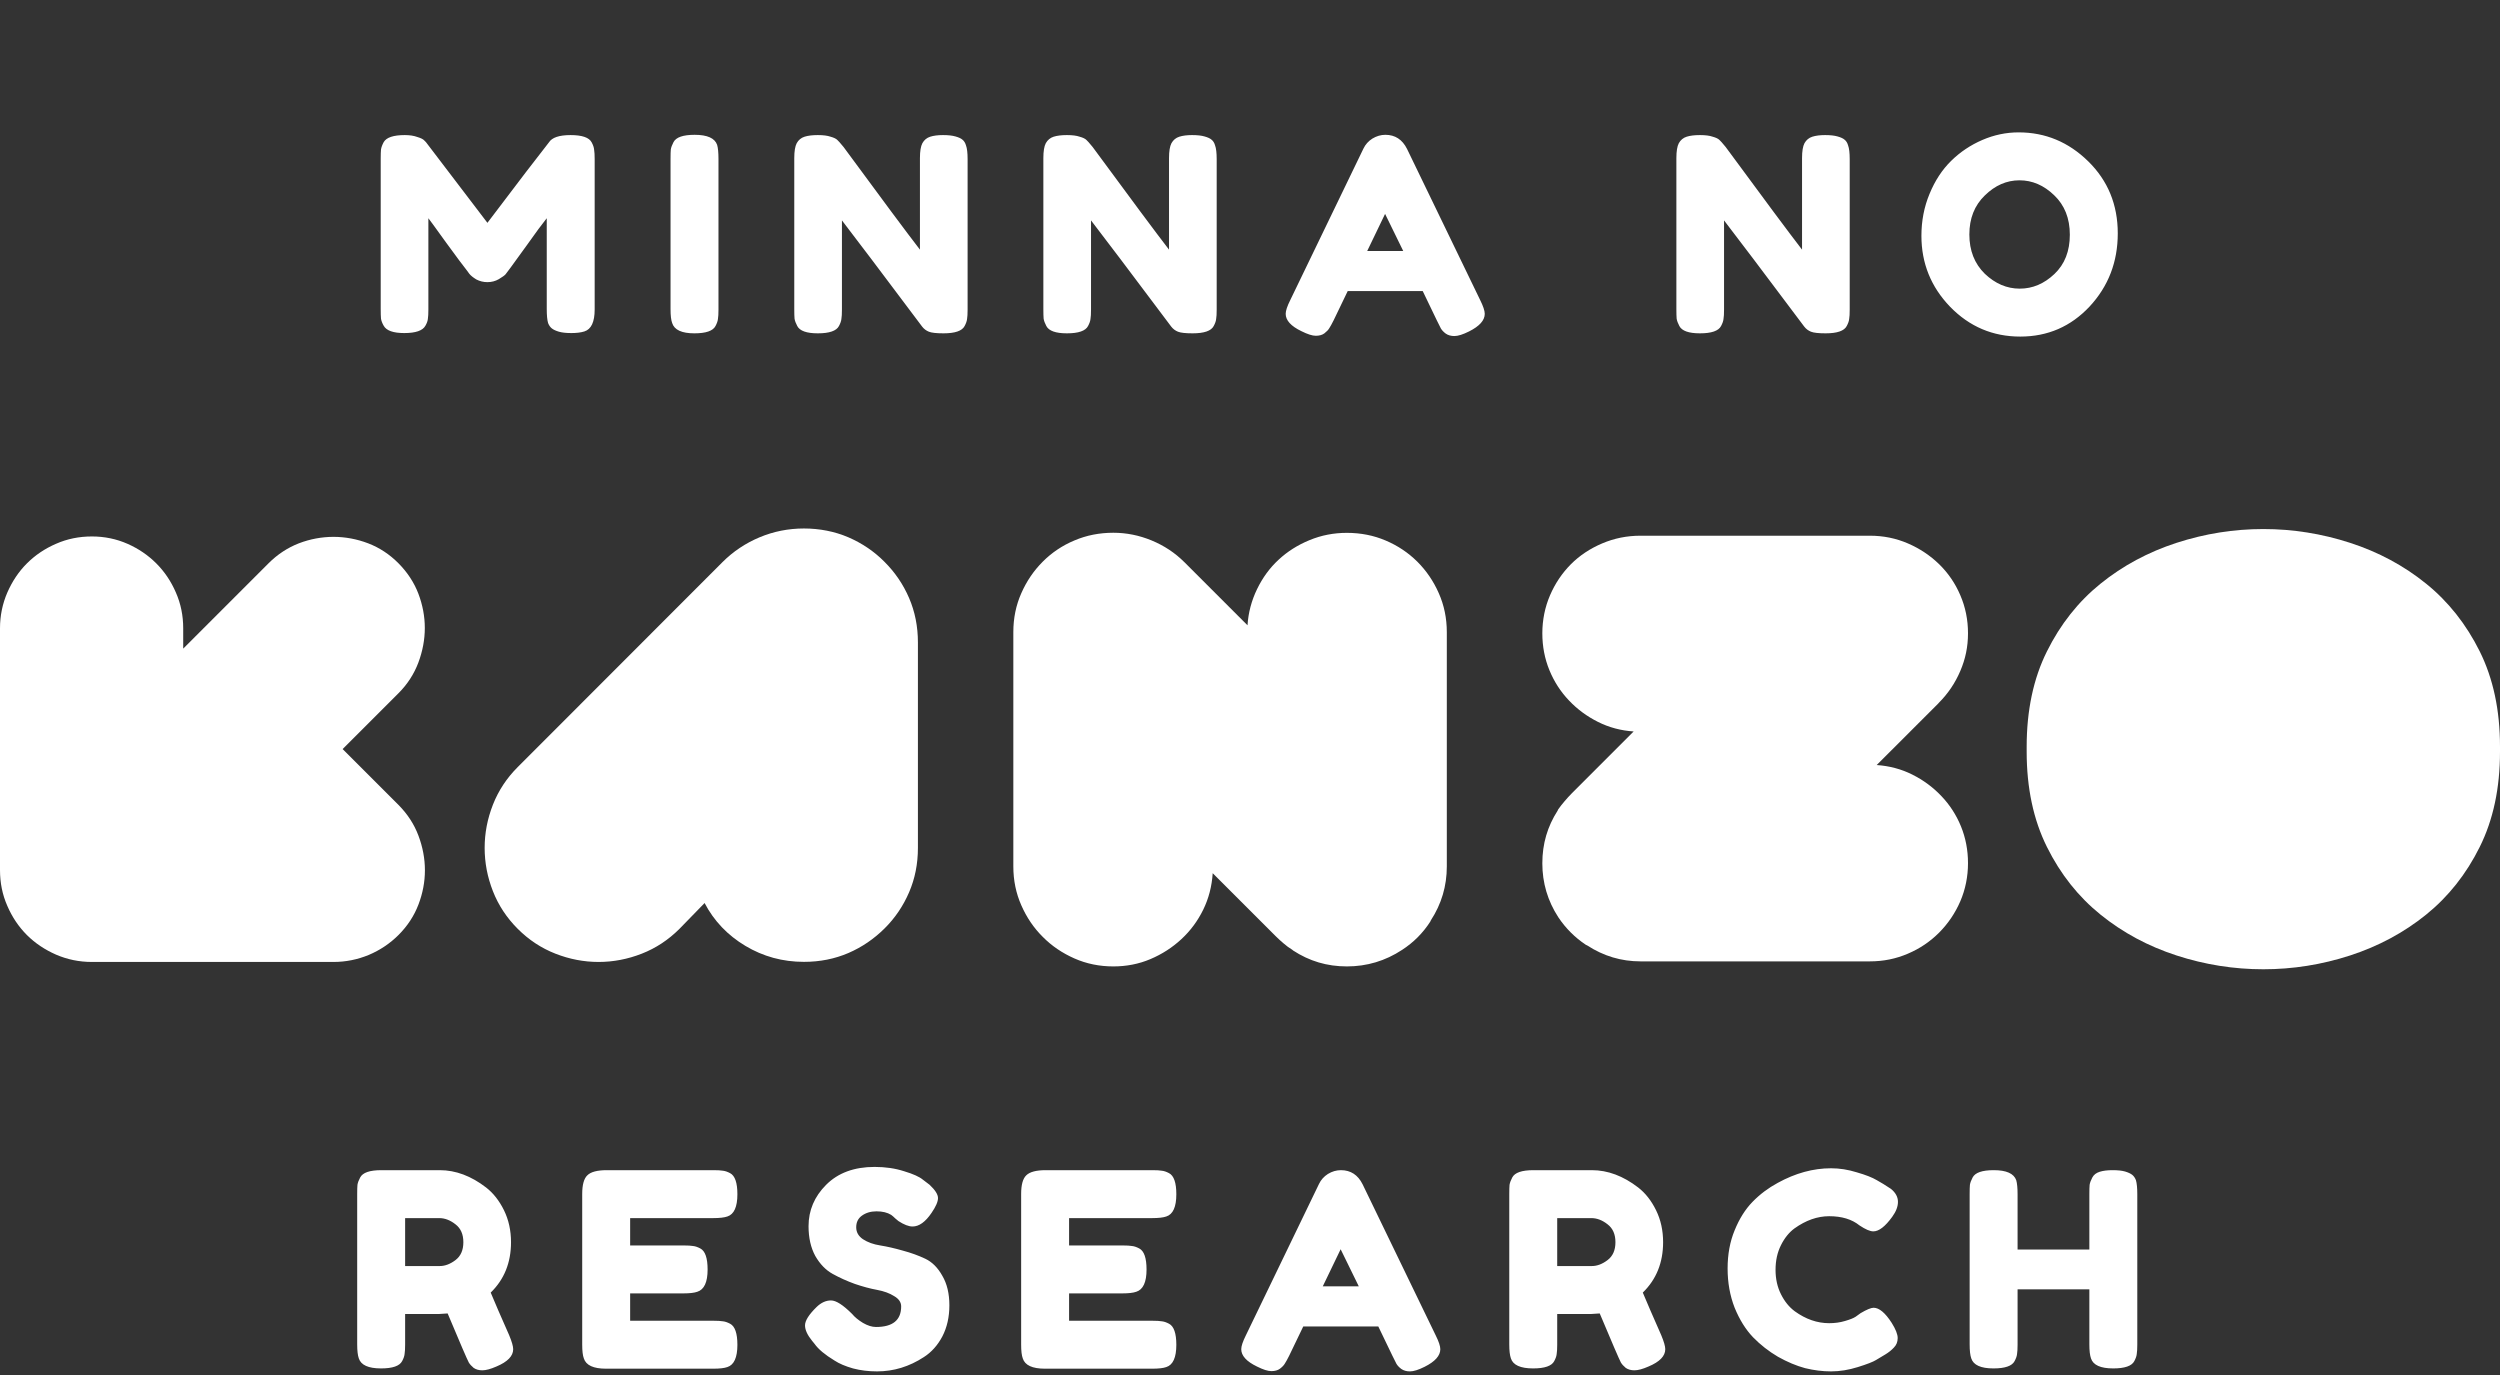 <svg width="120" height="66" viewBox="0 0 120 66" fill="none" xmlns="http://www.w3.org/2000/svg">
<rect x="0" y="0" width="120" height="66" fill="#333333" stroke="none"/>
<path d="M28.401 6.835C28.471 6.965 28.51 7.082 28.518 7.186C28.536 7.29 28.544 7.442 28.544 7.641V14.856C28.544 15.454 28.38 15.805 28.05 15.909C27.886 15.961 27.678 15.987 27.427 15.987C27.175 15.987 26.976 15.965 26.828 15.922C26.681 15.879 26.569 15.827 26.491 15.766C26.413 15.705 26.352 15.619 26.308 15.506C26.265 15.359 26.244 15.133 26.244 14.83V10.475C26.027 10.744 25.71 11.173 25.294 11.762C24.878 12.343 24.614 12.707 24.502 12.854C24.389 13.001 24.311 13.105 24.267 13.166C24.224 13.218 24.116 13.296 23.942 13.4C23.778 13.495 23.596 13.543 23.396 13.543C23.206 13.543 23.028 13.5 22.863 13.413C22.707 13.318 22.595 13.227 22.526 13.14L22.422 12.997C22.248 12.78 21.906 12.321 21.395 11.619C20.883 10.908 20.606 10.527 20.562 10.475V14.856C20.562 15.055 20.554 15.207 20.537 15.311C20.528 15.406 20.489 15.515 20.419 15.636C20.29 15.87 19.951 15.987 19.405 15.987C18.877 15.987 18.547 15.87 18.418 15.636C18.348 15.515 18.305 15.402 18.288 15.298C18.279 15.194 18.274 15.038 18.274 14.83V7.615C18.274 7.416 18.279 7.268 18.288 7.173C18.305 7.069 18.348 6.952 18.418 6.822C18.547 6.597 18.886 6.484 19.431 6.484C19.666 6.484 19.865 6.514 20.029 6.575C20.203 6.627 20.316 6.683 20.367 6.744L20.445 6.822L23.396 10.696C24.87 8.746 25.854 7.459 26.348 6.835C26.495 6.601 26.841 6.484 27.387 6.484C27.942 6.484 28.28 6.601 28.401 6.835ZM32.186 7.615C32.186 7.416 32.19 7.268 32.199 7.173C32.216 7.069 32.26 6.952 32.329 6.822C32.45 6.588 32.788 6.471 33.343 6.471C33.95 6.471 34.309 6.631 34.422 6.952C34.465 7.099 34.487 7.325 34.487 7.628V14.856C34.487 15.064 34.478 15.216 34.461 15.311C34.452 15.406 34.413 15.519 34.344 15.649C34.223 15.883 33.885 16 33.33 16C32.723 16 32.368 15.835 32.264 15.506C32.212 15.367 32.186 15.146 32.186 14.843V7.615ZM44.274 6.874C44.361 6.718 44.486 6.614 44.651 6.562C44.816 6.51 45.019 6.484 45.262 6.484C45.513 6.484 45.712 6.506 45.86 6.549C46.016 6.592 46.129 6.644 46.198 6.705C46.276 6.766 46.332 6.857 46.367 6.978C46.419 7.117 46.445 7.338 46.445 7.641V14.856C46.445 15.064 46.436 15.216 46.419 15.311C46.41 15.406 46.371 15.519 46.302 15.649C46.181 15.883 45.843 16 45.288 16C44.95 16 44.716 15.974 44.586 15.922C44.456 15.87 44.347 15.788 44.261 15.675C42.311 13.075 41.028 11.376 40.413 10.579V14.856C40.413 15.064 40.404 15.216 40.387 15.311C40.378 15.406 40.339 15.519 40.27 15.649C40.148 15.883 39.81 16 39.256 16C38.718 16 38.389 15.883 38.268 15.649C38.199 15.519 38.155 15.402 38.138 15.298C38.129 15.194 38.125 15.042 38.125 14.843V7.589C38.125 7.26 38.164 7.021 38.242 6.874C38.328 6.718 38.454 6.614 38.619 6.562C38.783 6.51 38.996 6.484 39.256 6.484C39.516 6.484 39.719 6.51 39.867 6.562C40.023 6.605 40.131 6.657 40.192 6.718C40.227 6.744 40.326 6.857 40.491 7.056C42.319 9.543 43.541 11.186 44.157 11.983V7.589C44.157 7.26 44.196 7.021 44.274 6.874ZM56.23 6.874C56.317 6.718 56.443 6.614 56.607 6.562C56.772 6.51 56.976 6.484 57.218 6.484C57.47 6.484 57.669 6.506 57.816 6.549C57.972 6.592 58.085 6.644 58.154 6.705C58.232 6.766 58.289 6.857 58.323 6.978C58.375 7.117 58.401 7.338 58.401 7.641V14.856C58.401 15.064 58.393 15.216 58.375 15.311C58.367 15.406 58.328 15.519 58.258 15.649C58.137 15.883 57.799 16 57.244 16C56.906 16 56.672 15.974 56.542 15.922C56.412 15.87 56.304 15.788 56.217 15.675C54.267 13.075 52.985 11.376 52.369 10.579V14.856C52.369 15.064 52.361 15.216 52.343 15.311C52.335 15.406 52.296 15.519 52.226 15.649C52.105 15.883 51.767 16 51.212 16C50.675 16 50.346 15.883 50.224 15.649C50.155 15.519 50.112 15.402 50.094 15.298C50.086 15.194 50.081 15.042 50.081 14.843V7.589C50.081 7.26 50.12 7.021 50.198 6.874C50.285 6.718 50.411 6.614 50.575 6.562C50.74 6.51 50.952 6.484 51.212 6.484C51.472 6.484 51.676 6.51 51.823 6.562C51.979 6.605 52.088 6.657 52.148 6.718C52.183 6.744 52.283 6.857 52.447 7.056C54.276 9.543 55.498 11.186 56.113 11.983V7.589C56.113 7.26 56.152 7.021 56.23 6.874ZM67.537 7.147L71.047 14.401C71.194 14.696 71.268 14.917 71.268 15.064C71.268 15.376 71.016 15.658 70.514 15.909C70.219 16.056 69.985 16.13 69.812 16.13C69.647 16.13 69.508 16.091 69.396 16.013C69.292 15.935 69.214 15.853 69.162 15.766C69.118 15.679 69.053 15.549 68.967 15.376L68.291 13.972H64.69L64.014 15.376C63.927 15.549 63.858 15.675 63.806 15.753C63.762 15.831 63.684 15.913 63.572 16C63.468 16.078 63.329 16.117 63.156 16.117C62.991 16.117 62.761 16.043 62.467 15.896C61.964 15.653 61.713 15.376 61.713 15.064C61.713 14.917 61.786 14.696 61.934 14.401L65.444 7.134C65.539 6.935 65.682 6.774 65.873 6.653C66.072 6.532 66.28 6.471 66.497 6.471C66.965 6.471 67.311 6.696 67.537 7.147ZM66.484 10.267L65.626 12.048H67.355L66.484 10.267ZM86.615 6.874C86.702 6.718 86.828 6.614 86.992 6.562C87.157 6.51 87.361 6.484 87.603 6.484C87.855 6.484 88.054 6.506 88.201 6.549C88.357 6.592 88.47 6.644 88.539 6.705C88.617 6.766 88.674 6.857 88.708 6.978C88.76 7.117 88.786 7.338 88.786 7.641V14.856C88.786 15.064 88.778 15.216 88.76 15.311C88.752 15.406 88.713 15.519 88.643 15.649C88.522 15.883 88.184 16 87.629 16C87.291 16 87.057 15.974 86.927 15.922C86.797 15.87 86.689 15.788 86.602 15.675C84.652 13.075 83.37 11.376 82.754 10.579V14.856C82.754 15.064 82.746 15.216 82.728 15.311C82.72 15.406 82.681 15.519 82.611 15.649C82.49 15.883 82.152 16 81.597 16C81.06 16 80.731 15.883 80.609 15.649C80.54 15.519 80.497 15.402 80.479 15.298C80.471 15.194 80.466 15.042 80.466 14.843V7.589C80.466 7.26 80.505 7.021 80.583 6.874C80.67 6.718 80.796 6.614 80.96 6.562C81.125 6.51 81.337 6.484 81.597 6.484C81.857 6.484 82.061 6.51 82.208 6.562C82.364 6.605 82.473 6.657 82.533 6.718C82.568 6.744 82.668 6.857 82.832 7.056C84.661 9.543 85.883 11.186 86.498 11.983V7.589C86.498 7.26 86.537 7.021 86.615 6.874ZM96.895 6.354C98.177 6.354 99.291 6.818 100.236 7.745C101.18 8.672 101.653 9.825 101.653 11.203C101.653 12.572 101.202 13.742 100.301 14.713C99.399 15.675 98.29 16.156 96.973 16.156C95.655 16.156 94.533 15.679 93.606 14.726C92.687 13.773 92.228 12.637 92.228 11.32C92.228 10.601 92.358 9.929 92.618 9.305C92.878 8.672 93.224 8.144 93.658 7.719C94.091 7.294 94.589 6.961 95.153 6.718C95.716 6.475 96.297 6.354 96.895 6.354ZM94.529 11.255C94.529 12.026 94.776 12.655 95.27 13.14C95.772 13.617 96.331 13.855 96.947 13.855C97.562 13.855 98.117 13.621 98.611 13.153C99.105 12.685 99.352 12.057 99.352 11.268C99.352 10.479 99.1 9.847 98.598 9.37C98.104 8.893 97.549 8.655 96.934 8.655C96.318 8.655 95.764 8.898 95.27 9.383C94.776 9.86 94.529 10.484 94.529 11.255Z" fill="white"/>
<path d="M24.438 64.085C24.568 64.397 24.633 64.623 24.633 64.761C24.633 65.091 24.364 65.368 23.827 65.593C23.549 65.715 23.324 65.775 23.151 65.775C22.986 65.775 22.847 65.736 22.735 65.658C22.631 65.572 22.553 65.485 22.501 65.398C22.414 65.234 22.076 64.449 21.487 63.045L21.084 63.071H19.446V64.54C19.446 64.74 19.437 64.891 19.42 64.995C19.411 65.091 19.372 65.203 19.303 65.333C19.181 65.567 18.843 65.684 18.289 65.684C17.682 65.684 17.327 65.524 17.223 65.203C17.171 65.056 17.145 64.831 17.145 64.527V57.312C17.145 57.113 17.149 56.966 17.158 56.87C17.175 56.766 17.218 56.649 17.288 56.519C17.409 56.285 17.747 56.168 18.302 56.168H21.11C21.872 56.168 22.613 56.446 23.333 57C23.679 57.269 23.965 57.633 24.191 58.092C24.416 58.552 24.529 59.063 24.529 59.626C24.529 60.606 24.204 61.412 23.554 62.044C23.744 62.504 24.039 63.184 24.438 64.085ZM19.446 60.77H21.11C21.361 60.77 21.612 60.675 21.864 60.484C22.115 60.294 22.241 60.008 22.241 59.626C22.241 59.245 22.115 58.959 21.864 58.768C21.612 58.569 21.352 58.469 21.084 58.469H19.446V60.77ZM30.247 63.396H34.251C34.45 63.396 34.597 63.405 34.693 63.422C34.797 63.431 34.914 63.47 35.044 63.539C35.278 63.661 35.395 63.999 35.395 64.553C35.395 65.16 35.234 65.515 34.914 65.619C34.766 65.671 34.541 65.697 34.238 65.697H29.09C28.483 65.697 28.128 65.533 28.024 65.203C27.972 65.065 27.946 64.844 27.946 64.54V57.312C27.946 56.87 28.028 56.571 28.193 56.415C28.357 56.251 28.669 56.168 29.129 56.168H34.251C34.45 56.168 34.597 56.177 34.693 56.194C34.797 56.203 34.914 56.242 35.044 56.311C35.278 56.433 35.395 56.771 35.395 57.325C35.395 57.932 35.234 58.287 34.914 58.391C34.766 58.443 34.541 58.469 34.238 58.469H30.247V59.782H32.821C33.02 59.782 33.167 59.791 33.263 59.808C33.367 59.817 33.484 59.856 33.614 59.925C33.848 60.047 33.965 60.385 33.965 60.939C33.965 61.546 33.8 61.901 33.471 62.005C33.323 62.057 33.098 62.083 32.795 62.083H30.247V63.396ZM38.979 64.358C38.754 64.081 38.641 63.834 38.641 63.617C38.641 63.392 38.827 63.097 39.2 62.733C39.416 62.525 39.646 62.421 39.889 62.421C40.132 62.421 40.469 62.638 40.903 63.071C41.024 63.219 41.197 63.362 41.423 63.5C41.648 63.63 41.856 63.695 42.047 63.695C42.853 63.695 43.256 63.366 43.256 62.707C43.256 62.508 43.143 62.343 42.918 62.213C42.701 62.075 42.428 61.975 42.099 61.914C41.77 61.854 41.414 61.758 41.033 61.628C40.651 61.49 40.296 61.329 39.967 61.147C39.638 60.965 39.36 60.679 39.135 60.289C38.918 59.891 38.81 59.414 38.81 58.859C38.81 58.097 39.092 57.434 39.655 56.87C40.227 56.298 41.002 56.012 41.982 56.012C42.502 56.012 42.974 56.082 43.399 56.22C43.832 56.35 44.131 56.485 44.296 56.623L44.621 56.87C44.889 57.122 45.024 57.334 45.024 57.507C45.024 57.681 44.92 57.919 44.712 58.222C44.417 58.656 44.114 58.872 43.802 58.872C43.62 58.872 43.395 58.786 43.126 58.612C43.1 58.595 43.048 58.552 42.97 58.482C42.901 58.413 42.836 58.357 42.775 58.313C42.593 58.201 42.359 58.144 42.073 58.144C41.795 58.144 41.562 58.214 41.371 58.352C41.189 58.482 41.098 58.669 41.098 58.911C41.098 59.145 41.206 59.336 41.423 59.483C41.648 59.631 41.925 59.73 42.255 59.782C42.584 59.834 42.944 59.917 43.334 60.029C43.724 60.133 44.084 60.263 44.413 60.419C44.742 60.575 45.015 60.848 45.232 61.238C45.457 61.62 45.57 62.092 45.57 62.655C45.57 63.219 45.457 63.717 45.232 64.15C45.007 64.575 44.712 64.904 44.348 65.138C43.646 65.598 42.896 65.827 42.099 65.827C41.691 65.827 41.306 65.78 40.942 65.684C40.578 65.58 40.283 65.455 40.058 65.307C39.599 65.03 39.278 64.761 39.096 64.501L38.979 64.358ZM51.316 63.396H55.32C55.519 63.396 55.667 63.405 55.762 63.422C55.866 63.431 55.983 63.47 56.113 63.539C56.347 63.661 56.464 63.999 56.464 64.553C56.464 65.16 56.304 65.515 55.983 65.619C55.836 65.671 55.61 65.697 55.307 65.697H50.159C49.552 65.697 49.197 65.533 49.093 65.203C49.041 65.065 49.015 64.844 49.015 64.54V57.312C49.015 56.87 49.097 56.571 49.262 56.415C49.427 56.251 49.739 56.168 50.198 56.168H55.32C55.519 56.168 55.667 56.177 55.762 56.194C55.866 56.203 55.983 56.242 56.113 56.311C56.347 56.433 56.464 56.771 56.464 57.325C56.464 57.932 56.304 58.287 55.983 58.391C55.836 58.443 55.61 58.469 55.307 58.469H51.316V59.782H53.89C54.089 59.782 54.237 59.791 54.332 59.808C54.436 59.817 54.553 59.856 54.683 59.925C54.917 60.047 55.034 60.385 55.034 60.939C55.034 61.546 54.869 61.901 54.54 62.005C54.393 62.057 54.167 62.083 53.864 62.083H51.316V63.396ZM65.404 56.844L68.914 64.098C69.061 64.393 69.135 64.614 69.135 64.761C69.135 65.073 68.884 65.355 68.381 65.606C68.086 65.754 67.852 65.827 67.679 65.827C67.514 65.827 67.376 65.788 67.263 65.71C67.159 65.632 67.081 65.55 67.029 65.463C66.986 65.377 66.921 65.247 66.834 65.073L66.158 63.669H62.557L61.881 65.073C61.794 65.247 61.725 65.372 61.673 65.45C61.63 65.528 61.552 65.611 61.439 65.697C61.335 65.775 61.196 65.814 61.023 65.814C60.858 65.814 60.629 65.741 60.334 65.593C59.831 65.351 59.58 65.073 59.58 64.761C59.58 64.614 59.654 64.393 59.801 64.098L63.311 56.831C63.406 56.632 63.549 56.472 63.74 56.35C63.939 56.229 64.147 56.168 64.364 56.168C64.832 56.168 65.179 56.394 65.404 56.844ZM64.351 59.964L63.493 61.745H65.222L64.351 59.964ZM79.738 64.085C79.868 64.397 79.933 64.623 79.933 64.761C79.933 65.091 79.665 65.368 79.127 65.593C78.85 65.715 78.625 65.775 78.451 65.775C78.287 65.775 78.148 65.736 78.035 65.658C77.931 65.572 77.853 65.485 77.801 65.398C77.715 65.234 77.377 64.449 76.787 63.045L76.384 63.071H74.746V64.54C74.746 64.74 74.738 64.891 74.72 64.995C74.712 65.091 74.673 65.203 74.603 65.333C74.482 65.567 74.144 65.684 73.589 65.684C72.983 65.684 72.627 65.524 72.523 65.203C72.471 65.056 72.445 64.831 72.445 64.527V57.312C72.445 57.113 72.45 56.966 72.458 56.87C72.476 56.766 72.519 56.649 72.588 56.519C72.71 56.285 73.048 56.168 73.602 56.168H76.41C77.173 56.168 77.914 56.446 78.633 57C78.98 57.269 79.266 57.633 79.491 58.092C79.717 58.552 79.829 59.063 79.829 59.626C79.829 60.606 79.504 61.412 78.854 62.044C79.045 62.504 79.34 63.184 79.738 64.085ZM74.746 60.77H76.41C76.662 60.77 76.913 60.675 77.164 60.484C77.416 60.294 77.541 60.008 77.541 59.626C77.541 59.245 77.416 58.959 77.164 58.768C76.913 58.569 76.653 58.469 76.384 58.469H74.746V60.77ZM89.074 63.201L89.308 63.032C89.602 62.859 89.81 62.772 89.932 62.772C90.2 62.772 90.491 63.015 90.803 63.5C90.993 63.804 91.089 64.046 91.089 64.228C91.089 64.41 91.028 64.562 90.907 64.683C90.794 64.805 90.66 64.913 90.504 65.008C90.348 65.104 90.196 65.195 90.049 65.281C89.91 65.368 89.62 65.481 89.178 65.619C88.736 65.758 88.307 65.827 87.891 65.827C87.483 65.827 87.067 65.775 86.643 65.671C86.227 65.559 85.793 65.377 85.343 65.125C84.901 64.865 84.502 64.553 84.147 64.189C83.791 63.817 83.497 63.344 83.263 62.772C83.037 62.192 82.925 61.563 82.925 60.887C82.925 60.211 83.037 59.6 83.263 59.054C83.488 58.5 83.774 58.045 84.121 57.689C84.476 57.325 84.879 57.022 85.33 56.779C86.179 56.311 87.033 56.077 87.891 56.077C88.298 56.077 88.71 56.142 89.126 56.272C89.55 56.394 89.871 56.519 90.088 56.649L90.4 56.831C90.556 56.927 90.677 57.005 90.764 57.065C90.989 57.247 91.102 57.455 91.102 57.689C91.102 57.915 91.011 58.153 90.829 58.404C90.491 58.872 90.187 59.106 89.919 59.106C89.763 59.106 89.542 59.011 89.256 58.82C88.892 58.526 88.406 58.378 87.8 58.378C87.236 58.378 86.682 58.573 86.136 58.963C85.876 59.154 85.659 59.423 85.486 59.769C85.312 60.116 85.226 60.51 85.226 60.952C85.226 61.386 85.312 61.776 85.486 62.122C85.659 62.469 85.88 62.742 86.149 62.941C86.677 63.323 87.228 63.513 87.8 63.513C88.068 63.513 88.32 63.479 88.554 63.409C88.796 63.34 88.97 63.271 89.074 63.201ZM100.432 56.519C100.501 56.389 100.618 56.298 100.783 56.246C100.948 56.194 101.156 56.168 101.407 56.168C101.658 56.168 101.858 56.19 102.005 56.233C102.152 56.277 102.265 56.329 102.343 56.389C102.421 56.45 102.482 56.537 102.525 56.649C102.568 56.797 102.59 57.022 102.59 57.325V64.54C102.59 64.74 102.581 64.891 102.564 64.995C102.555 65.091 102.516 65.203 102.447 65.333C102.326 65.567 101.988 65.684 101.433 65.684C100.826 65.684 100.471 65.524 100.367 65.203C100.315 65.056 100.289 64.831 100.289 64.527V61.888H96.844V64.54C96.844 64.74 96.835 64.891 96.818 64.995C96.809 65.091 96.77 65.203 96.701 65.333C96.579 65.567 96.242 65.684 95.687 65.684C95.08 65.684 94.725 65.524 94.621 65.203C94.569 65.056 94.543 64.831 94.543 64.527V57.312C94.543 57.113 94.547 56.966 94.556 56.87C94.573 56.766 94.617 56.649 94.686 56.519C94.807 56.285 95.145 56.168 95.7 56.168C96.306 56.168 96.666 56.329 96.779 56.649C96.822 56.797 96.844 57.022 96.844 57.325V59.977H100.289V57.312C100.289 57.113 100.293 56.966 100.302 56.87C100.319 56.766 100.363 56.649 100.432 56.519Z" fill="white"/>
<path d="M16.451 35.96L19.131 38.64C19.56 39.074 19.88 39.562 20.085 40.11C20.291 40.658 20.396 41.215 20.396 41.772C20.396 42.329 20.291 42.882 20.085 43.42C19.88 43.959 19.56 44.448 19.131 44.877C18.72 45.288 18.241 45.608 17.702 45.836C17.163 46.059 16.597 46.174 16.008 46.174H4.411C3.803 46.174 3.228 46.055 2.689 45.822C2.151 45.585 1.685 45.274 1.292 44.882C0.899 44.489 0.584 44.023 0.352 43.484C0.114 42.946 0 42.37 0 41.763V30.161C0 29.554 0.119 28.979 0.352 28.44C0.589 27.901 0.899 27.435 1.292 27.043C1.685 26.65 2.151 26.335 2.689 26.102C3.228 25.864 3.803 25.75 4.411 25.75C5.018 25.75 5.589 25.869 6.118 26.102C6.648 26.335 7.109 26.65 7.502 27.043C7.894 27.435 8.21 27.901 8.442 28.44C8.68 28.979 8.794 29.554 8.794 30.161V31.134L12.89 27.038C13.319 26.609 13.807 26.289 14.346 26.079C14.885 25.874 15.442 25.769 16.008 25.769C16.574 25.769 17.131 25.874 17.67 26.079C18.209 26.285 18.697 26.604 19.127 27.038C19.556 27.472 19.875 27.956 20.081 28.494C20.286 29.033 20.391 29.586 20.391 30.143C20.391 30.7 20.286 31.257 20.081 31.805C19.875 32.353 19.556 32.846 19.127 33.275L16.446 35.955L16.451 35.96Z" fill="white"/>
<path d="M33.819 43.347L32.614 44.585C32.084 45.114 31.481 45.512 30.806 45.776C30.13 46.041 29.436 46.174 28.733 46.174C28.029 46.174 27.335 46.041 26.66 45.776C25.984 45.512 25.381 45.114 24.852 44.585C24.322 44.055 23.925 43.452 23.66 42.777C23.395 42.101 23.263 41.407 23.263 40.699C23.263 39.991 23.395 39.302 23.66 38.626C23.925 37.95 24.322 37.348 24.852 36.818L34.678 26.983C35.189 26.472 35.782 26.075 36.458 25.791C37.134 25.508 37.846 25.367 38.59 25.367C39.335 25.367 40.065 25.508 40.723 25.791C41.38 26.075 41.96 26.467 42.458 26.97C42.96 27.472 43.353 28.047 43.636 28.704C43.919 29.362 44.06 30.074 44.06 30.837V40.699C44.06 41.466 43.919 42.174 43.636 42.831C43.353 43.489 42.96 44.069 42.458 44.566C41.956 45.064 41.38 45.461 40.723 45.745C40.065 46.028 39.353 46.169 38.59 46.169C37.568 46.169 36.632 45.913 35.778 45.402C34.924 44.891 34.271 44.206 33.819 43.343V43.347Z" fill="white"/>
<path d="M56.85 26.983L59.881 30.015C59.918 29.408 60.073 28.828 60.338 28.28C60.603 27.732 60.945 27.262 61.37 26.869C61.79 26.476 62.288 26.161 62.854 25.928C63.425 25.691 64.023 25.577 64.648 25.577C65.315 25.577 65.94 25.7 66.516 25.947C67.096 26.193 67.598 26.531 68.031 26.96C68.465 27.394 68.808 27.896 69.063 28.476C69.319 29.056 69.447 29.677 69.447 30.344V41.59C69.447 42.53 69.191 43.393 68.68 44.178L68.653 44.238C68.301 44.786 67.849 45.238 67.301 45.594C66.497 46.123 65.612 46.388 64.653 46.388C63.694 46.388 62.849 46.133 62.064 45.621L62.036 45.594C61.881 45.498 61.735 45.393 61.612 45.283C61.484 45.174 61.361 45.064 61.242 44.945L58.21 41.914C58.169 42.544 58.019 43.124 57.754 43.667C57.489 44.206 57.142 44.676 56.708 45.078C56.274 45.48 55.781 45.799 55.22 46.037C54.663 46.274 54.064 46.388 53.439 46.388C52.772 46.388 52.147 46.26 51.571 46.005C50.992 45.749 50.485 45.407 50.056 44.973C49.622 44.544 49.279 44.037 49.024 43.457C48.768 42.877 48.64 42.256 48.64 41.59V30.339C48.64 29.672 48.768 29.047 49.024 28.472C49.279 27.892 49.622 27.39 50.056 26.956C50.485 26.526 50.992 26.184 51.571 25.942C52.151 25.695 52.772 25.572 53.439 25.572C54.069 25.572 54.681 25.695 55.279 25.942C55.877 26.189 56.402 26.536 56.854 26.988L56.85 26.983Z" fill="white"/>
<path d="M93.054 33.75L90.081 36.722C90.688 36.763 91.259 36.914 91.789 37.179C92.318 37.444 92.784 37.786 93.186 38.211C93.588 38.631 93.903 39.119 94.127 39.667C94.35 40.215 94.464 40.804 94.464 41.434C94.464 42.064 94.341 42.69 94.095 43.261C93.848 43.831 93.51 44.329 93.081 44.763C92.647 45.197 92.15 45.534 91.579 45.776C91.008 46.023 90.401 46.146 89.752 46.146H78.744C77.822 46.146 76.968 45.891 76.183 45.379L76.123 45.352C75.594 45 75.151 44.557 74.799 44.028C74.288 43.242 74.032 42.379 74.032 41.439C74.032 40.498 74.278 39.672 74.767 38.909L74.794 38.85C74.89 38.713 74.995 38.581 75.105 38.453C75.215 38.325 75.324 38.202 75.443 38.083L78.415 35.11C77.808 35.069 77.237 34.919 76.708 34.654C76.178 34.389 75.712 34.047 75.31 33.622C74.909 33.202 74.594 32.713 74.37 32.165C74.146 31.617 74.032 31.029 74.032 30.398C74.032 29.768 74.155 29.143 74.402 28.572C74.648 28.001 74.982 27.508 75.402 27.084C75.822 26.663 76.324 26.33 76.904 26.084C77.484 25.837 78.096 25.714 78.744 25.714H89.752C90.401 25.714 91.008 25.837 91.579 26.084C92.15 26.33 92.647 26.663 93.081 27.084C93.51 27.504 93.853 28.001 94.095 28.572C94.341 29.143 94.464 29.75 94.464 30.398C94.464 31.047 94.341 31.631 94.095 32.206C93.848 32.786 93.501 33.302 93.049 33.75H93.054Z" fill="white"/>
<path d="M120 35.841V36.078C120 37.827 119.676 39.352 119.027 40.654C118.379 41.959 117.521 43.041 116.452 43.904C115.384 44.767 114.165 45.42 112.804 45.863C111.439 46.306 110.051 46.525 108.64 46.525C107.229 46.525 105.837 46.306 104.476 45.863C103.111 45.42 101.896 44.767 100.828 43.904C99.759 43.041 98.901 41.959 98.253 40.654C97.604 39.348 97.28 37.823 97.28 36.078V35.841C97.28 34.097 97.604 32.567 98.253 31.266C98.901 29.96 99.759 28.878 100.828 28.015C101.896 27.152 103.115 26.499 104.476 26.056C105.841 25.613 107.229 25.394 108.64 25.394C110.051 25.394 111.439 25.613 112.804 26.056C114.169 26.499 115.384 27.152 116.452 28.015C117.521 28.878 118.379 29.965 119.027 31.266C119.676 32.572 120 34.097 120 35.841Z" fill="white"/>
</svg>
